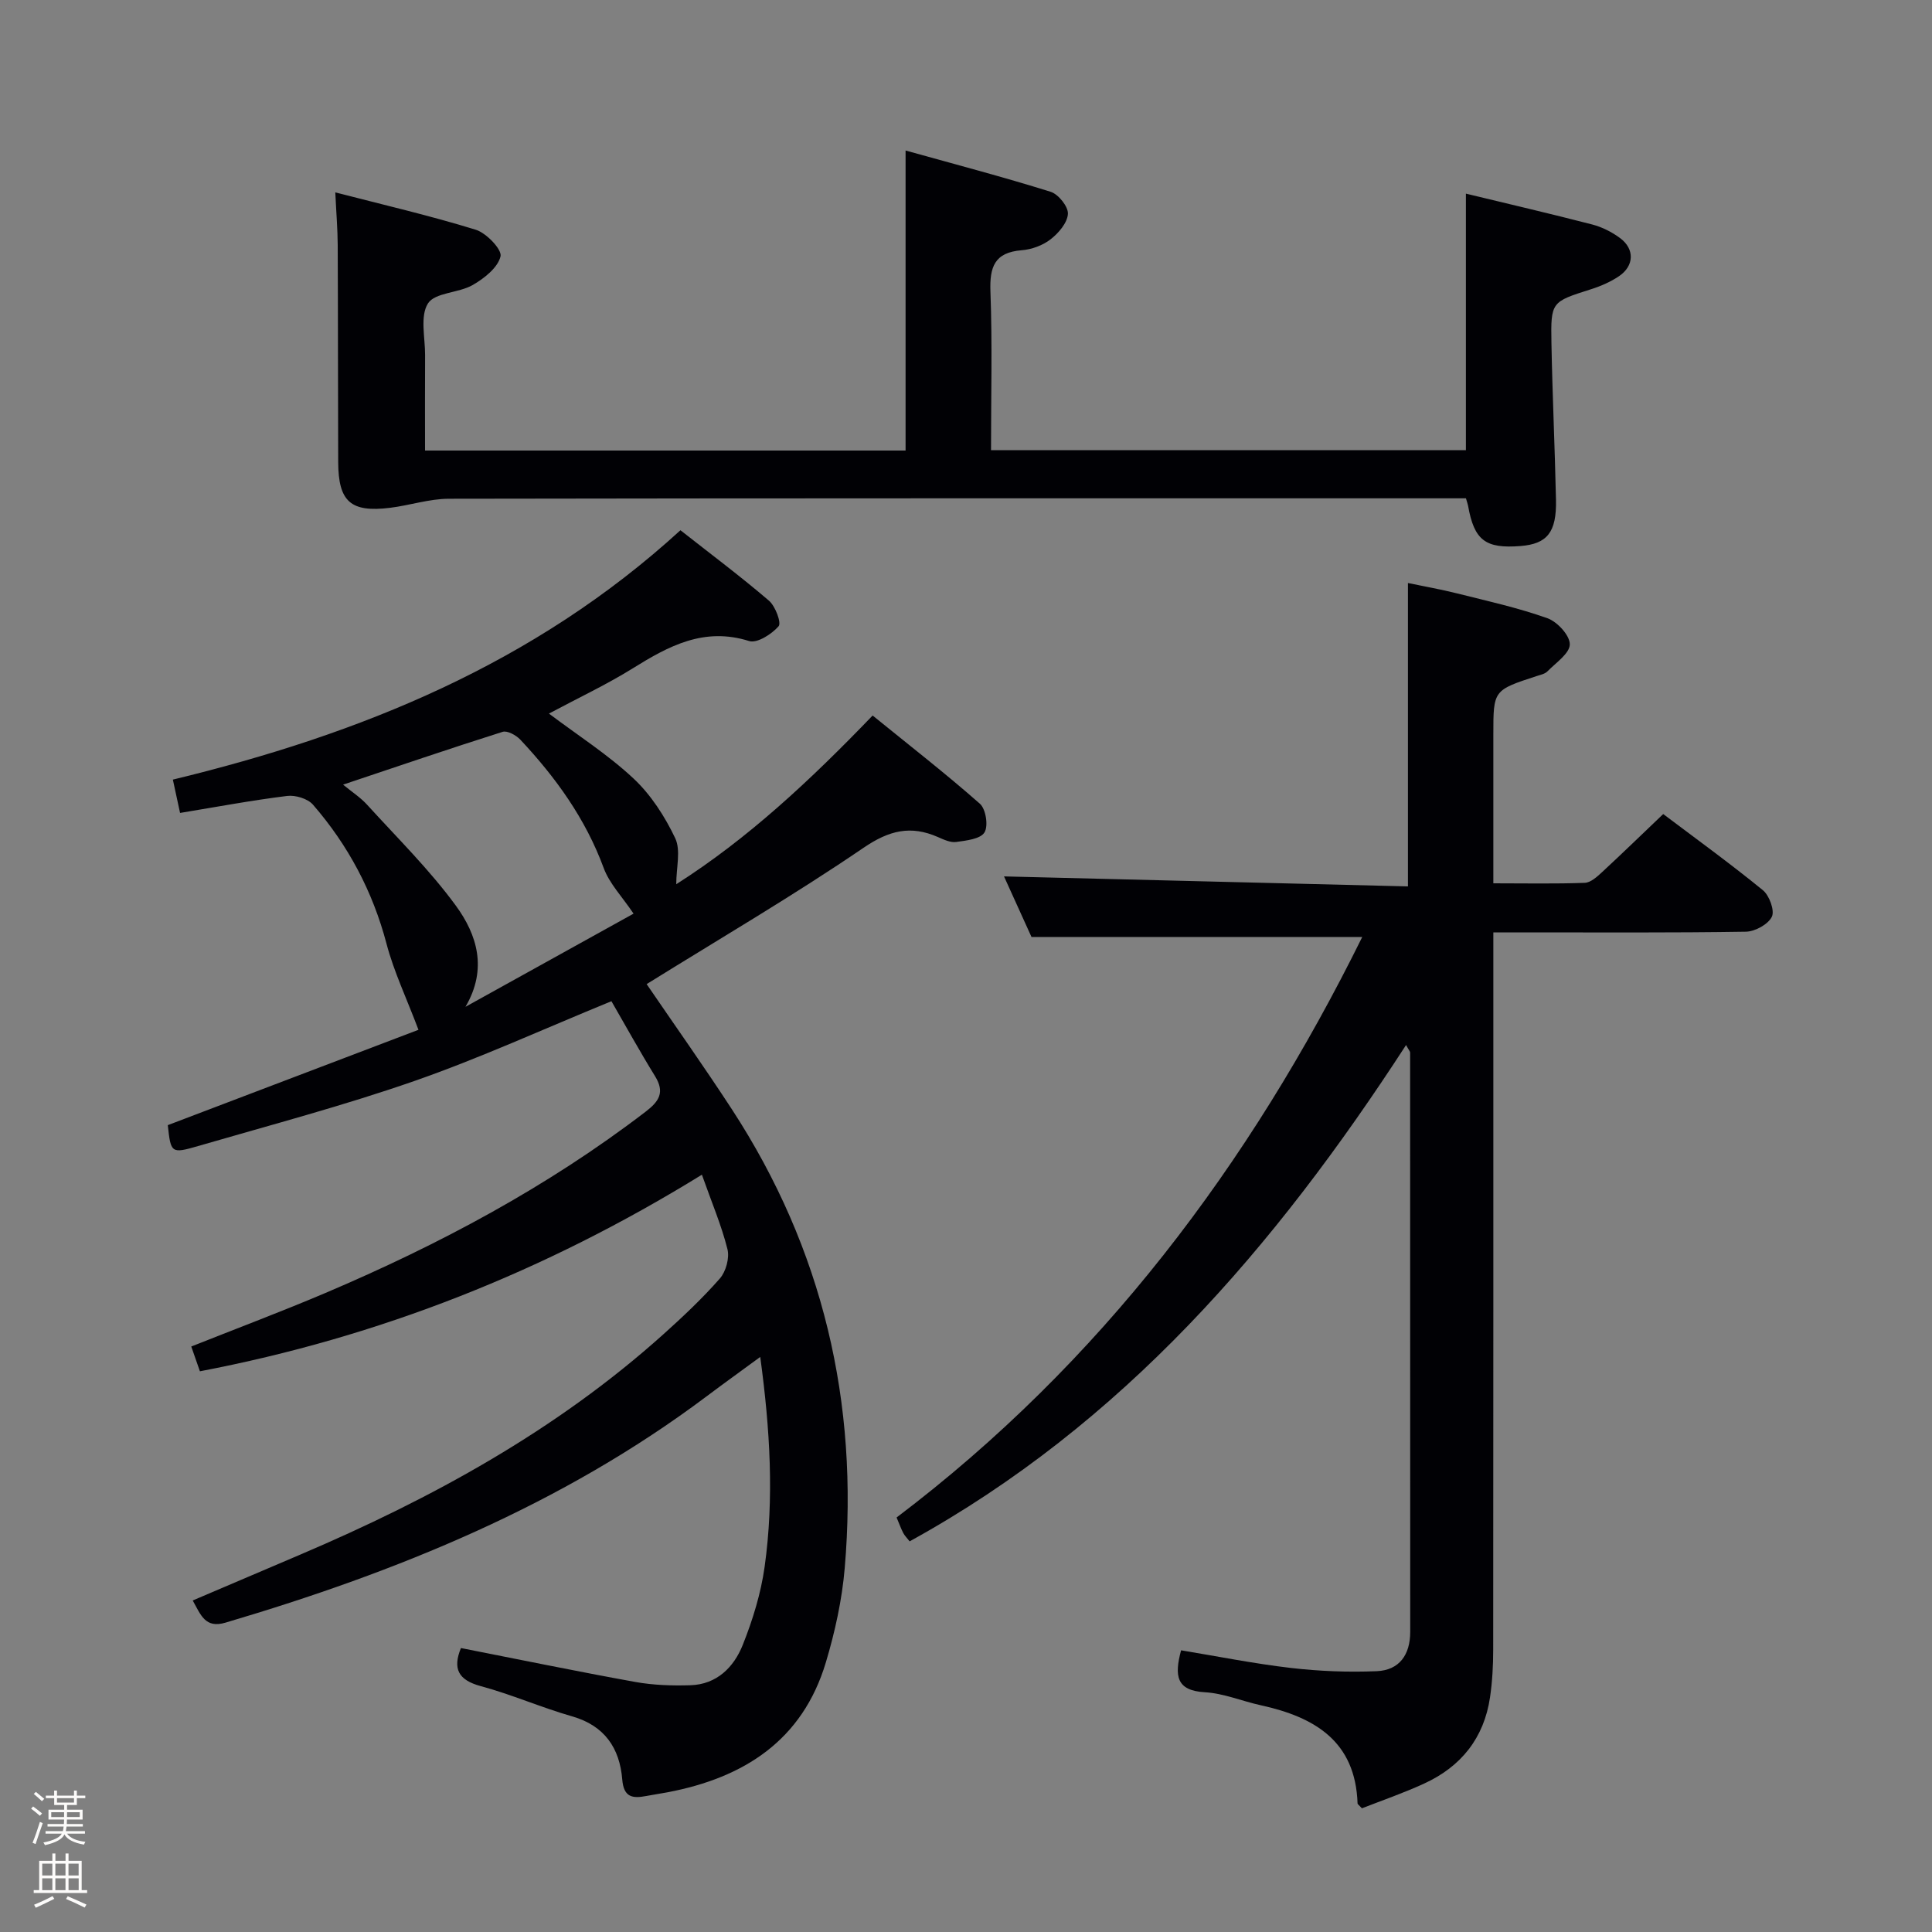 <svg enable-background="new 0 0 400 400" viewBox="0 0 400 400" xmlns="http://www.w3.org/2000/svg"><rect x="0" y="0" width="400" height="400" fill="#808080" stroke="none"/><path d="m6.44 374.46.42-.45c.65.47 1.27.95 1.85 1.44l-.45.49c-.65-.56-1.25-1.06-1.82-1.48m.93 7.33-.63-.26c.55-1.36 1.05-2.8 1.52-4.33.19.1.38.19.59.27-.46 1.29-.95 2.73-1.48 4.32m-.38-10.38.44-.42c.43.34 1.01.82 1.74 1.44l-.49.49c-.53-.51-1.09-1.01-1.69-1.51m2.5.35h1.72v-1.04h.59v1.04h3.52v-1.04h.59v1.04h1.75v.53h-1.75v1.42h-2.03v.97h3.22v2.03h-3.24c0 .35-.01.66-.03.93h3.32v.53h-3.37c-.03.27-.08.58-.15.94h3.96v.53h-3.71c.67.92 1.93 1.48 3.79 1.68-.13.24-.23.44-.29.59-2.13-.38-3.48-1.08-4.04-2.12-.43.97-1.77 1.72-4.03 2.23-.09-.19-.2-.37-.33-.55 2.1-.42 3.37-1.03 3.81-1.83h-3.36v-.53h3.58c.08-.29.13-.61.16-.94h-3.33v-.53h3.39c.02-.27.04-.58.04-.93h-3.23v-2.03h3.25v-.97h-2.07v-1.42h-1.73zm1.12 3.44v1h2.65c.01-.3.02-.44.01-.4v-.25-.35zm1.19-2h3.52v-.91h-3.52zm4.71 2h-2.63v.59c0 .15-.01.28-.01.4h2.64z" fill="#fcfbfa"/><path d="m13.56 383.74h.63v1.52h2.72v6.07h1.13v.6h-11.06v-.6h1.13v-6.07h2.73v-1.52h.63v1.52h2.1v-1.52zm-2.69 8.83.38.56c-1.24.63-2.53 1.25-3.85 1.85-.1-.21-.21-.42-.34-.63 1.36-.55 2.63-1.15 3.81-1.78m-2.13-4.27h2.1v-2.45h-2.1zm0 3.04h2.1v-2.46h-2.1zm2.72-3.04h2.1v-2.45h-2.1zm0 3.04h2.1v-2.46h-2.1zm6.07 3.6c-1.41-.71-2.7-1.3-3.86-1.78l.35-.56c1.45.62 2.75 1.19 3.88 1.72zm-1.25-9.09h-2.1v2.45h2.1zm-2.09 5.49h2.1v-2.46h-2.1z" fill="#fcfbfa"/><g fill="#010105"><path d="m180.67 148.14c7.63 6.2 15.11 12.01 22.2 18.26 1.24 1.09 1.79 4.61.95 5.95-.85 1.37-3.77 1.68-5.84 1.97-1.2.17-2.59-.49-3.8-1.02-5.63-2.47-10.08-1.4-15.4 2.23-14.53 9.9-29.75 18.8-44.9 28.22 5.75 8.42 11.87 17.06 17.65 25.92 18.85 28.92 26.29 60.75 23.36 95-.56 6.57-2.01 13.17-3.9 19.49-4.84 16.17-16.95 23.9-32.76 26.91-1.47.28-2.95.49-4.42.77-2.82.54-4.68.32-4.98-3.42-.53-6.48-3.64-11.14-10.39-13.07-6.37-1.82-12.5-4.53-18.89-6.25-4.71-1.27-5.85-3.63-4.12-7.89 12.03 2.36 24.03 4.84 36.09 7.02 3.73.67 7.62.8 11.43.68 5.46-.17 8.99-3.74 10.83-8.35 2.07-5.19 3.76-10.68 4.53-16.19 1.98-14.2 1.13-28.41-.91-43.43-4.11 3.02-7.68 5.58-11.19 8.22-29.95 22.46-63.95 36.27-99.52 46.79-4.2 1.24-5.1-1.56-6.79-4.59 7.49-3.19 14.88-6.34 22.26-9.49 27.23-11.61 52.97-25.68 75.15-45.59 4.09-3.67 8.11-7.46 11.73-11.58 1.26-1.44 2.03-4.26 1.57-6.08-1.24-4.94-3.27-9.69-5.29-15.41-32.43 20.01-66.76 33.61-103.93 40.7-.53-1.52-1.11-3.18-1.79-5.13 9.46-3.76 18.72-7.24 27.81-11.1 23.49-9.99 45.9-21.92 66.25-37.51 2.82-2.16 4.02-4.02 1.96-7.36-3.2-5.19-6.15-10.54-9.03-15.52-14.08 5.76-27.23 11.79-40.83 16.53-14.7 5.12-29.8 9.11-44.76 13.46-5.58 1.62-5.63 1.44-6.26-4.33 17.75-6.75 35.48-13.49 51.9-19.74-2.49-6.6-5.1-12.06-6.61-17.8-2.86-10.85-7.95-20.42-15.23-28.81-1.09-1.25-3.63-2.02-5.34-1.81-7.36.91-14.65 2.28-22.18 3.52-.54-2.49-.95-4.38-1.49-6.9 38.78-9.38 74.84-23.97 105.09-51.63 6.19 4.87 12.42 9.53 18.32 14.58 1.33 1.14 2.62 4.59 2 5.3-1.43 1.64-4.46 3.58-6.1 3.06-9.33-2.94-16.63 1.01-24.09 5.65-5.35 3.33-11.1 6.03-17.36 9.37 6.06 4.56 12.23 8.5 17.49 13.42 3.62 3.38 6.51 7.87 8.65 12.37 1.2 2.52.22 6.09.22 9.54 14.79-9.41 27.69-21.45 40.66-34.93zm-109.64 14.31c1.82 1.5 3.63 2.67 5.02 4.21 6.23 6.85 12.89 13.41 18.33 20.85 4.36 5.96 6.62 13.07 1.99 20.94 11.78-6.53 23.56-13.06 34.8-19.29-2.36-3.52-4.99-6.21-6.18-9.44-3.76-10.22-9.93-18.76-17.26-26.58-.87-.92-2.69-1.93-3.67-1.62-10.88 3.44-21.68 7.13-33.03 10.93z"/><path d="m291.11 216.36c-27.16 41.87-58.7 78.51-102.78 102.76-.54-.69-1.02-1.16-1.32-1.73-.46-.87-.78-1.8-1.38-3.21 42.19-31.93 73.1-73.01 96.41-120.19-22.7 0-45.16 0-68.48 0-1.73-3.82-3.91-8.6-5.69-12.54 27.76.69 55.58 1.38 83.63 2.07 0-21.3 0-41.67 0-62.81 3.32.69 6.8 1.3 10.22 2.16 6.26 1.57 12.6 2.97 18.66 5.13 2.05.73 4.64 3.55 4.63 5.4-.01 1.88-2.87 3.8-4.61 5.58-.53.55-1.47.74-2.25.99-8.97 2.93-8.97 2.93-8.97 12.07v30.84c6.7 0 12.82.13 18.93-.1 1.24-.05 2.57-1.28 3.61-2.24 4.14-3.83 8.18-7.76 12.63-12 6.71 5.06 13.84 10.22 20.64 15.77 1.34 1.1 2.48 4.23 1.85 5.5-.78 1.58-3.49 3.06-5.39 3.09-15.32.24-30.65.14-45.98.14-1.82 0-3.64 0-6.29 0v6.03c0 47.48.01 94.97-.03 142.45 0 3.31-.18 6.64-.66 9.91-1.24 8.4-5.99 14.33-13.62 17.83-4.3 1.98-8.79 3.52-12.9 5.13-.69-.75-.9-.87-.9-.99-.43-12.93-8.91-17.9-20.02-20.34-3.89-.85-7.7-2.48-11.61-2.7-5.94-.34-6.31-3.43-4.91-8.68 7.53 1.24 15.09 2.76 22.73 3.65 5.88.68 11.87.92 17.78.67 4.69-.2 6.93-3.41 6.93-8.13-.01-39.99 0-79.97-.02-119.96 0-.23-.27-.49-.84-1.55z"/><path d="m303.51 103.17c-2.02 0-3.84 0-5.65 0-68.31 0-136.62-.03-204.93.09-4.07.01-8.12 1.38-12.2 1.88-8.13.99-10.67-1.28-10.71-9.44-.06-14.99-.03-29.99-.1-44.98-.02-3.31-.3-6.62-.5-10.89 9.8 2.54 19.54 4.79 29.07 7.73 2.21.68 5.48 4.11 5.14 5.52-.56 2.34-3.38 4.56-5.76 5.93-2.93 1.68-7.82 1.53-9.27 3.82-1.67 2.65-.57 7.08-.59 10.73-.04 6.47-.01 12.94-.01 19.72h99.49c0-20.53 0-40.76 0-62.12 10.17 2.84 20.17 5.46 30.04 8.55 1.6.5 3.66 3.07 3.57 4.57-.11 1.86-1.94 3.99-3.59 5.27-1.62 1.26-3.91 2.1-5.98 2.26-5.63.45-6.66 3.45-6.47 8.57.4 10.8.12 21.62.12 32.82h98.32c0-17.52 0-35.04 0-53.11 8.63 2.09 17.43 4.13 26.16 6.39 2.04.53 4.07 1.56 5.77 2.82 3.04 2.26 2.92 5.75-.23 7.88-1.76 1.19-3.81 2.08-5.85 2.72-8.15 2.6-8.3 2.55-8.14 11.16.2 10.81.71 21.62.94 32.43.14 6.73-1.83 9.12-7.34 9.56-7.29.58-9.59-1.19-10.86-8.33-.06-.33-.18-.64-.44-1.55z"/></g></svg>